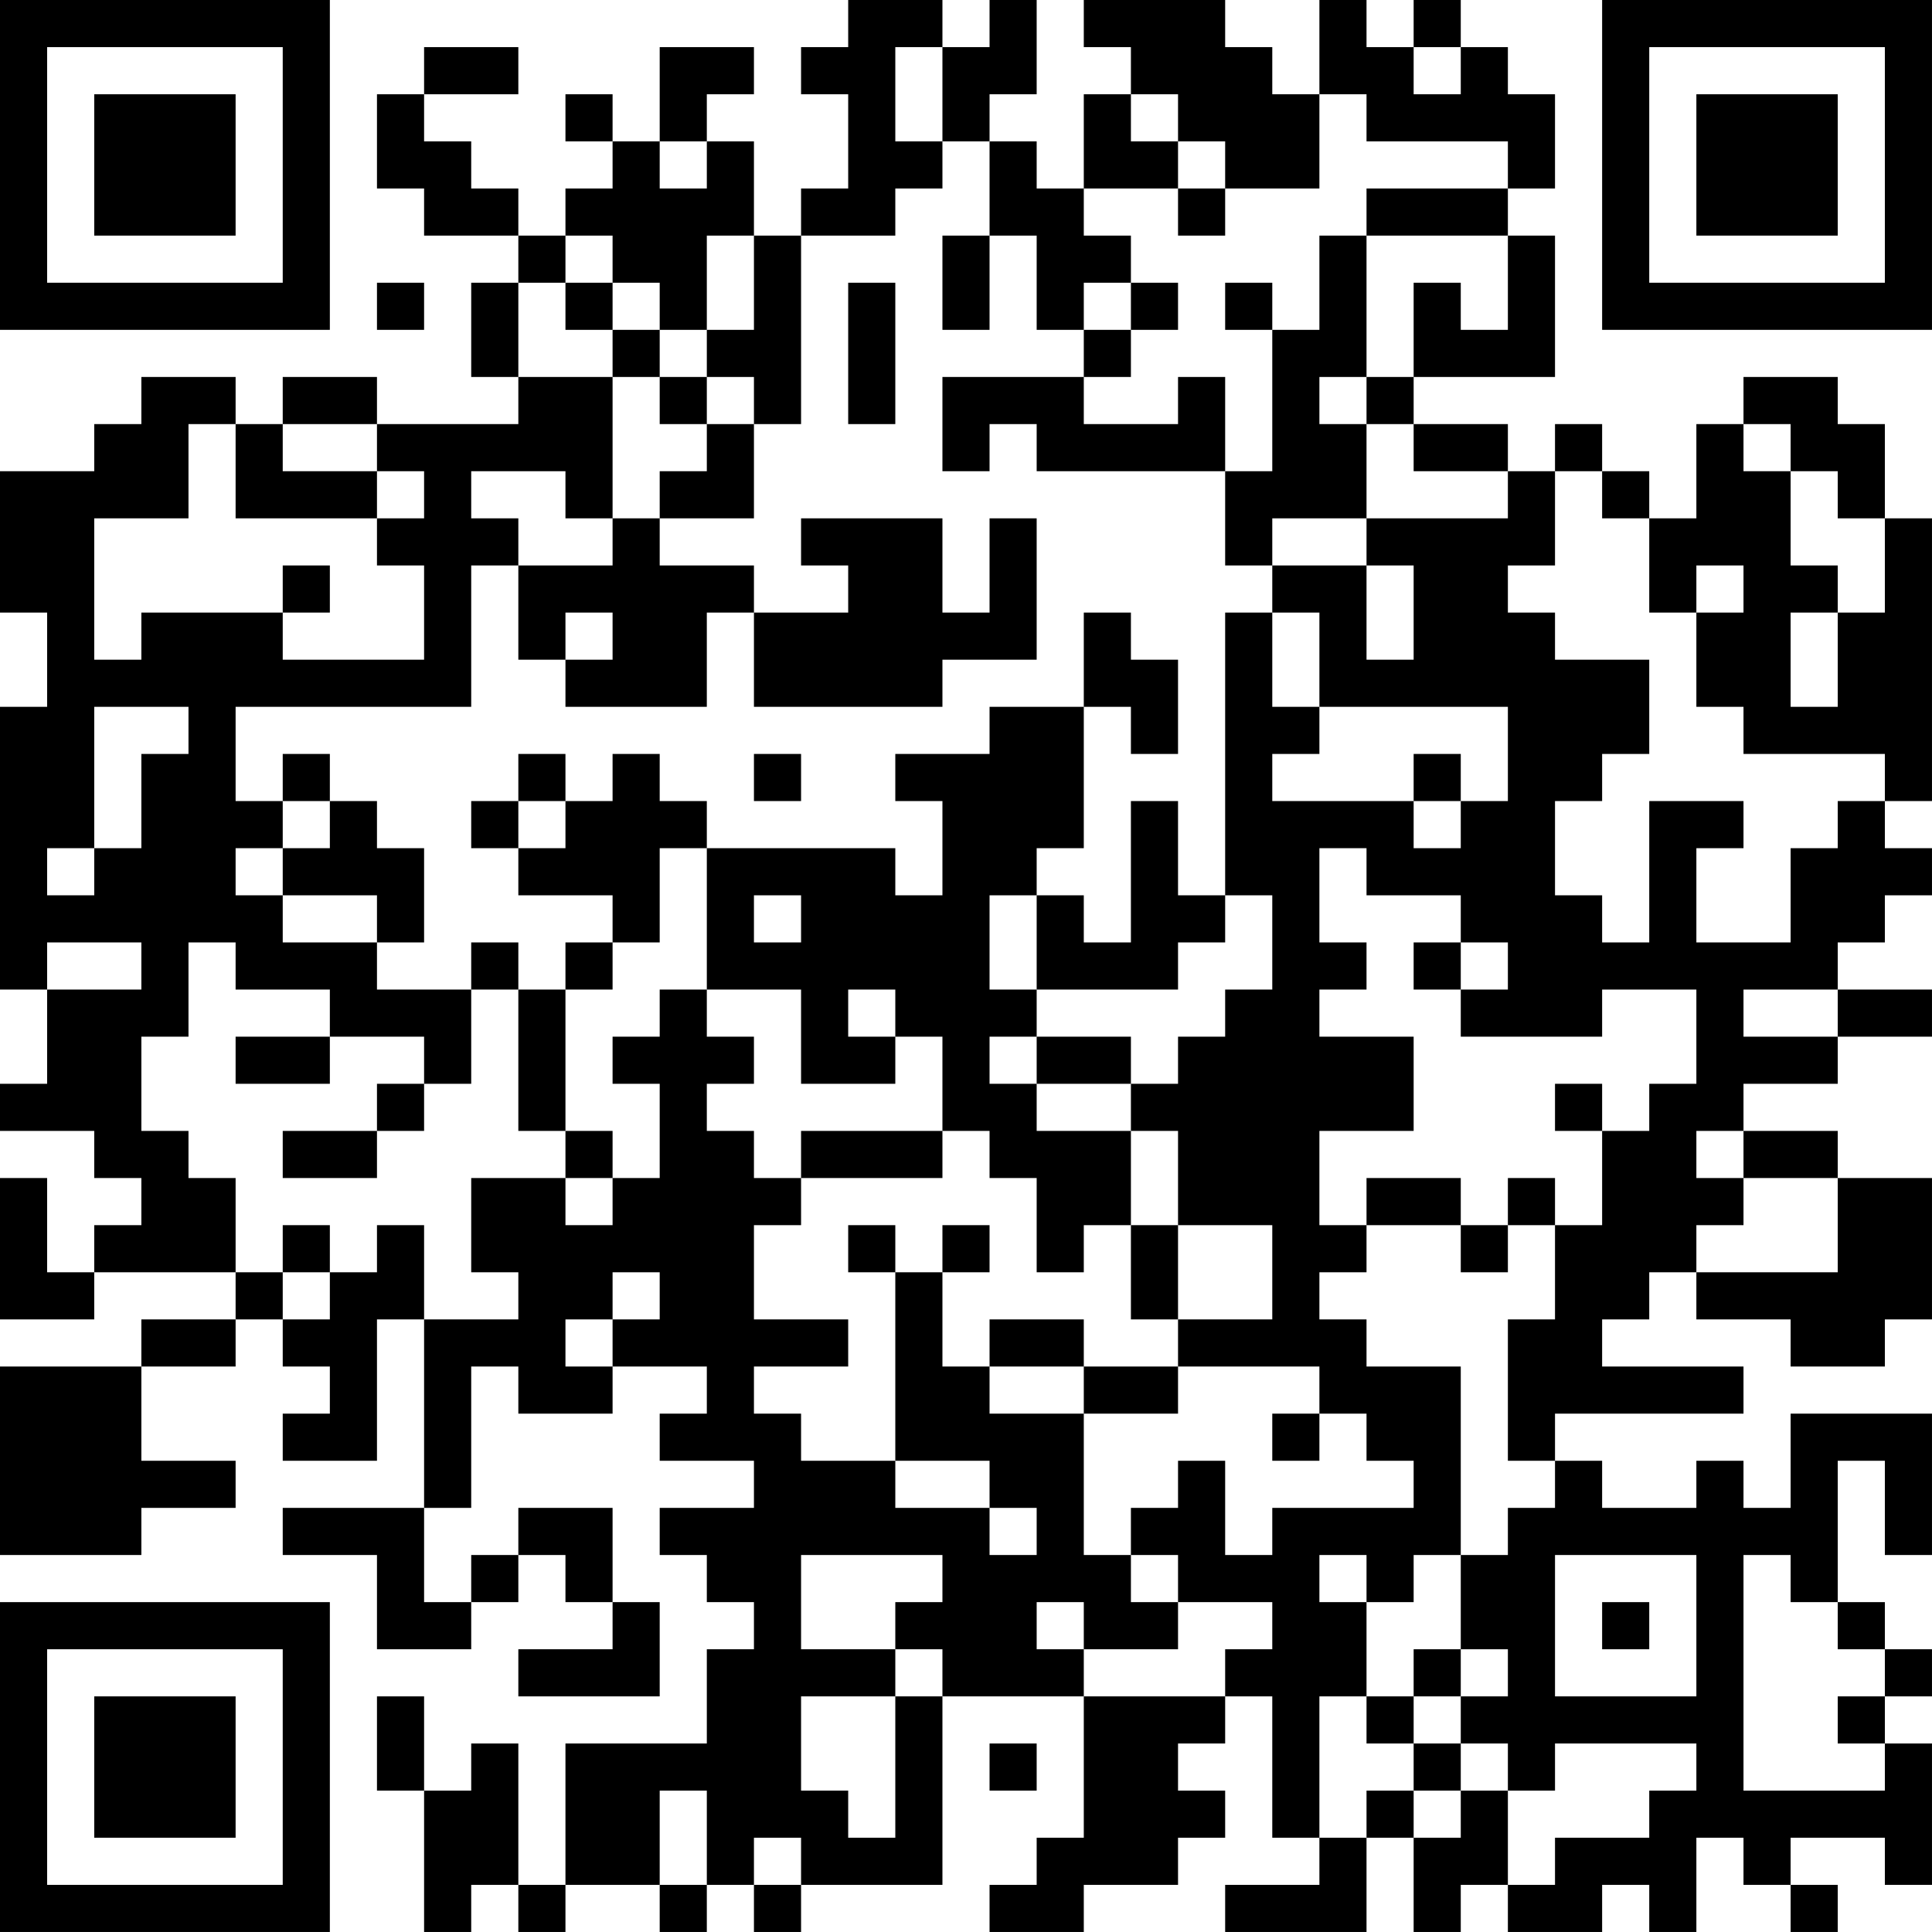 <?xml version="1.0" encoding="UTF-8"?>
<svg xmlns="http://www.w3.org/2000/svg" version="1.1" width="200" height="200" viewBox="0 0 200 200"><rect x="0" y="0" width="200" height="200" fill="#ffffff"/><g transform="scale(4.878)"><g transform="translate(0,0)"><path fill-rule="evenodd" d="M18 0L18 1L17 1L17 2L18 2L18 4L17 4L17 5L16 5L16 3L15 3L15 2L16 2L16 1L14 1L14 3L13 3L13 2L12 2L12 3L13 3L13 4L12 4L12 5L11 5L11 4L10 4L10 3L9 3L9 2L11 2L11 1L9 1L9 2L8 2L8 4L9 4L9 5L11 5L11 6L10 6L10 8L11 8L11 9L8 9L8 8L6 8L6 9L5 9L5 8L3 8L3 9L2 9L2 10L0 10L0 13L1 13L1 15L0 15L0 21L1 21L1 23L0 23L0 24L2 24L2 25L3 25L3 26L2 26L2 27L1 27L1 25L0 25L0 28L2 28L2 27L5 27L5 28L3 28L3 29L0 29L0 33L3 33L3 32L5 32L5 31L3 31L3 29L5 29L5 28L6 28L6 29L7 29L7 30L6 30L6 31L8 31L8 28L9 28L9 32L6 32L6 33L8 33L8 35L10 35L10 34L11 34L11 33L12 33L12 34L13 34L13 35L11 35L11 36L14 36L14 34L13 34L13 32L11 32L11 33L10 33L10 34L9 34L9 32L10 32L10 29L11 29L11 30L13 30L13 29L15 29L15 30L14 30L14 31L16 31L16 32L14 32L14 33L15 33L15 34L16 34L16 35L15 35L15 37L12 37L12 40L11 40L11 37L10 37L10 38L9 38L9 36L8 36L8 38L9 38L9 41L10 41L10 40L11 40L11 41L12 41L12 40L14 40L14 41L15 41L15 40L16 40L16 41L17 41L17 40L20 40L20 36L23 36L23 39L22 39L22 40L21 40L21 41L23 41L23 40L25 40L25 39L26 39L26 38L25 38L25 37L26 37L26 36L27 36L27 39L28 39L28 40L26 40L26 41L29 41L29 39L30 39L30 41L31 41L31 40L32 40L32 41L34 41L34 40L35 40L35 41L36 41L36 39L37 39L37 40L38 40L38 41L39 41L39 40L38 40L38 39L40 39L40 40L41 40L41 37L40 37L40 36L41 36L41 35L40 35L40 34L39 34L39 31L40 31L40 33L41 33L41 30L38 30L38 32L37 32L37 31L36 31L36 32L34 32L34 31L33 31L33 30L37 30L37 29L34 29L34 28L35 28L35 27L36 27L36 28L38 28L38 29L40 29L40 28L41 28L41 25L39 25L39 24L37 24L37 23L39 23L39 22L41 22L41 21L39 21L39 20L40 20L40 19L41 19L41 18L40 18L40 17L41 17L41 11L40 11L40 9L39 9L39 8L37 8L37 9L36 9L36 11L35 11L35 10L34 10L34 9L33 9L33 10L32 10L32 9L30 9L30 8L33 8L33 5L32 5L32 4L33 4L33 2L32 2L32 1L31 1L31 0L30 0L30 1L29 1L29 0L28 0L28 2L27 2L27 1L26 1L26 0L23 0L23 1L24 1L24 2L23 2L23 4L22 4L22 3L21 3L21 2L22 2L22 0L21 0L21 1L20 1L20 0ZM19 1L19 3L20 3L20 4L19 4L19 5L17 5L17 9L16 9L16 8L15 8L15 7L16 7L16 5L15 5L15 7L14 7L14 6L13 6L13 5L12 5L12 6L11 6L11 8L13 8L13 11L12 11L12 10L10 10L10 11L11 11L11 12L10 12L10 15L5 15L5 17L6 17L6 18L5 18L5 19L6 19L6 20L8 20L8 21L10 21L10 23L9 23L9 22L7 22L7 21L5 21L5 20L4 20L4 22L3 22L3 24L4 24L4 25L5 25L5 27L6 27L6 28L7 28L7 27L8 27L8 26L9 26L9 28L11 28L11 27L10 27L10 25L12 25L12 26L13 26L13 25L14 25L14 23L13 23L13 22L14 22L14 21L15 21L15 22L16 22L16 23L15 23L15 24L16 24L16 25L17 25L17 26L16 26L16 28L18 28L18 29L16 29L16 30L17 30L17 31L19 31L19 32L21 32L21 33L22 33L22 32L21 32L21 31L19 31L19 27L20 27L20 29L21 29L21 30L23 30L23 33L24 33L24 34L25 34L25 35L23 35L23 34L22 34L22 35L23 35L23 36L26 36L26 35L27 35L27 34L25 34L25 33L24 33L24 32L25 32L25 31L26 31L26 33L27 33L27 32L30 32L30 31L29 31L29 30L28 30L28 29L25 29L25 28L27 28L27 26L25 26L25 24L24 24L24 23L25 23L25 22L26 22L26 21L27 21L27 19L26 19L26 13L27 13L27 15L28 15L28 16L27 16L27 17L30 17L30 18L31 18L31 17L32 17L32 15L28 15L28 13L27 13L27 12L29 12L29 14L30 14L30 12L29 12L29 11L32 11L32 10L30 10L30 9L29 9L29 8L30 8L30 6L31 6L31 7L32 7L32 5L29 5L29 4L32 4L32 3L29 3L29 2L28 2L28 4L26 4L26 3L25 3L25 2L24 2L24 3L25 3L25 4L23 4L23 5L24 5L24 6L23 6L23 7L22 7L22 5L21 5L21 3L20 3L20 1ZM30 1L30 2L31 2L31 1ZM14 3L14 4L15 4L15 3ZM25 4L25 5L26 5L26 4ZM20 5L20 7L21 7L21 5ZM28 5L28 7L27 7L27 6L26 6L26 7L27 7L27 10L26 10L26 8L25 8L25 9L23 9L23 8L24 8L24 7L25 7L25 6L24 6L24 7L23 7L23 8L20 8L20 10L21 10L21 9L22 9L22 10L26 10L26 12L27 12L27 11L29 11L29 9L28 9L28 8L29 8L29 5ZM8 6L8 7L9 7L9 6ZM12 6L12 7L13 7L13 8L14 8L14 9L15 9L15 10L14 10L14 11L13 11L13 12L11 12L11 14L12 14L12 15L15 15L15 13L16 13L16 15L20 15L20 14L22 14L22 11L21 11L21 13L20 13L20 11L17 11L17 12L18 12L18 13L16 13L16 12L14 12L14 11L16 11L16 9L15 9L15 8L14 8L14 7L13 7L13 6ZM18 6L18 9L19 9L19 6ZM4 9L4 11L2 11L2 14L3 14L3 13L6 13L6 14L9 14L9 12L8 12L8 11L9 11L9 10L8 10L8 9L6 9L6 10L8 10L8 11L5 11L5 9ZM37 9L37 10L38 10L38 12L39 12L39 13L38 13L38 15L39 15L39 13L40 13L40 11L39 11L39 10L38 10L38 9ZM33 10L33 12L32 12L32 13L33 13L33 14L35 14L35 16L34 16L34 17L33 17L33 19L34 19L34 20L35 20L35 17L37 17L37 18L36 18L36 20L38 20L38 18L39 18L39 17L40 17L40 16L37 16L37 15L36 15L36 13L37 13L37 12L36 12L36 13L35 13L35 11L34 11L34 10ZM6 12L6 13L7 13L7 12ZM12 13L12 14L13 14L13 13ZM23 13L23 15L21 15L21 16L19 16L19 17L20 17L20 19L19 19L19 18L15 18L15 17L14 17L14 16L13 16L13 17L12 17L12 16L11 16L11 17L10 17L10 18L11 18L11 19L13 19L13 20L12 20L12 21L11 21L11 20L10 20L10 21L11 21L11 24L12 24L12 25L13 25L13 24L12 24L12 21L13 21L13 20L14 20L14 18L15 18L15 21L17 21L17 23L19 23L19 22L20 22L20 24L17 24L17 25L20 25L20 24L21 24L21 25L22 25L22 27L23 27L23 26L24 26L24 28L25 28L25 26L24 26L24 24L22 24L22 23L24 23L24 22L22 22L22 21L25 21L25 20L26 20L26 19L25 19L25 17L24 17L24 20L23 20L23 19L22 19L22 18L23 18L23 15L24 15L24 16L25 16L25 14L24 14L24 13ZM2 15L2 18L1 18L1 19L2 19L2 18L3 18L3 16L4 16L4 15ZM6 16L6 17L7 17L7 18L6 18L6 19L8 19L8 20L9 20L9 18L8 18L8 17L7 17L7 16ZM16 16L16 17L17 17L17 16ZM30 16L30 17L31 17L31 16ZM11 17L11 18L12 18L12 17ZM28 18L28 20L29 20L29 21L28 21L28 22L30 22L30 24L28 24L28 26L29 26L29 27L28 27L28 28L29 28L29 29L31 29L31 33L30 33L30 34L29 34L29 33L28 33L28 34L29 34L29 36L28 36L28 39L29 39L29 38L30 38L30 39L31 39L31 38L32 38L32 40L33 40L33 39L35 39L35 38L36 38L36 37L33 37L33 38L32 38L32 37L31 37L31 36L32 36L32 35L31 35L31 33L32 33L32 32L33 32L33 31L32 31L32 28L33 28L33 26L34 26L34 24L35 24L35 23L36 23L36 21L34 21L34 22L31 22L31 21L32 21L32 20L31 20L31 19L29 19L29 18ZM16 19L16 20L17 20L17 19ZM21 19L21 21L22 21L22 19ZM1 20L1 21L3 21L3 20ZM30 20L30 21L31 21L31 20ZM18 21L18 22L19 22L19 21ZM37 21L37 22L39 22L39 21ZM5 22L5 23L7 23L7 22ZM21 22L21 23L22 23L22 22ZM8 23L8 24L6 24L6 25L8 25L8 24L9 24L9 23ZM33 23L33 24L34 24L34 23ZM36 24L36 25L37 25L37 26L36 26L36 27L39 27L39 25L37 25L37 24ZM29 25L29 26L31 26L31 27L32 27L32 26L33 26L33 25L32 25L32 26L31 26L31 25ZM6 26L6 27L7 27L7 26ZM18 26L18 27L19 27L19 26ZM20 26L20 27L21 27L21 26ZM13 27L13 28L12 28L12 29L13 29L13 28L14 28L14 27ZM21 28L21 29L23 29L23 30L25 30L25 29L23 29L23 28ZM27 30L27 31L28 31L28 30ZM17 33L17 35L19 35L19 36L17 36L17 38L18 38L18 39L19 39L19 36L20 36L20 35L19 35L19 34L20 34L20 33ZM33 33L33 36L36 36L36 33ZM37 33L37 38L40 38L40 37L39 37L39 36L40 36L40 35L39 35L39 34L38 34L38 33ZM34 34L34 35L35 35L35 34ZM30 35L30 36L29 36L29 37L30 37L30 38L31 38L31 37L30 37L30 36L31 36L31 35ZM21 37L21 38L22 38L22 37ZM14 38L14 40L15 40L15 38ZM16 39L16 40L17 40L17 39ZM0 0L0 7L7 7L7 0ZM1 1L1 6L6 6L6 1ZM2 2L2 5L5 5L5 2ZM34 0L34 7L41 7L41 0ZM35 1L35 6L40 6L40 1ZM36 2L36 5L39 5L39 2ZM0 34L0 41L7 41L7 34ZM1 35L1 40L6 40L6 35ZM2 36L2 39L5 39L5 36Z" fill="#000000"/></g></g></svg>
